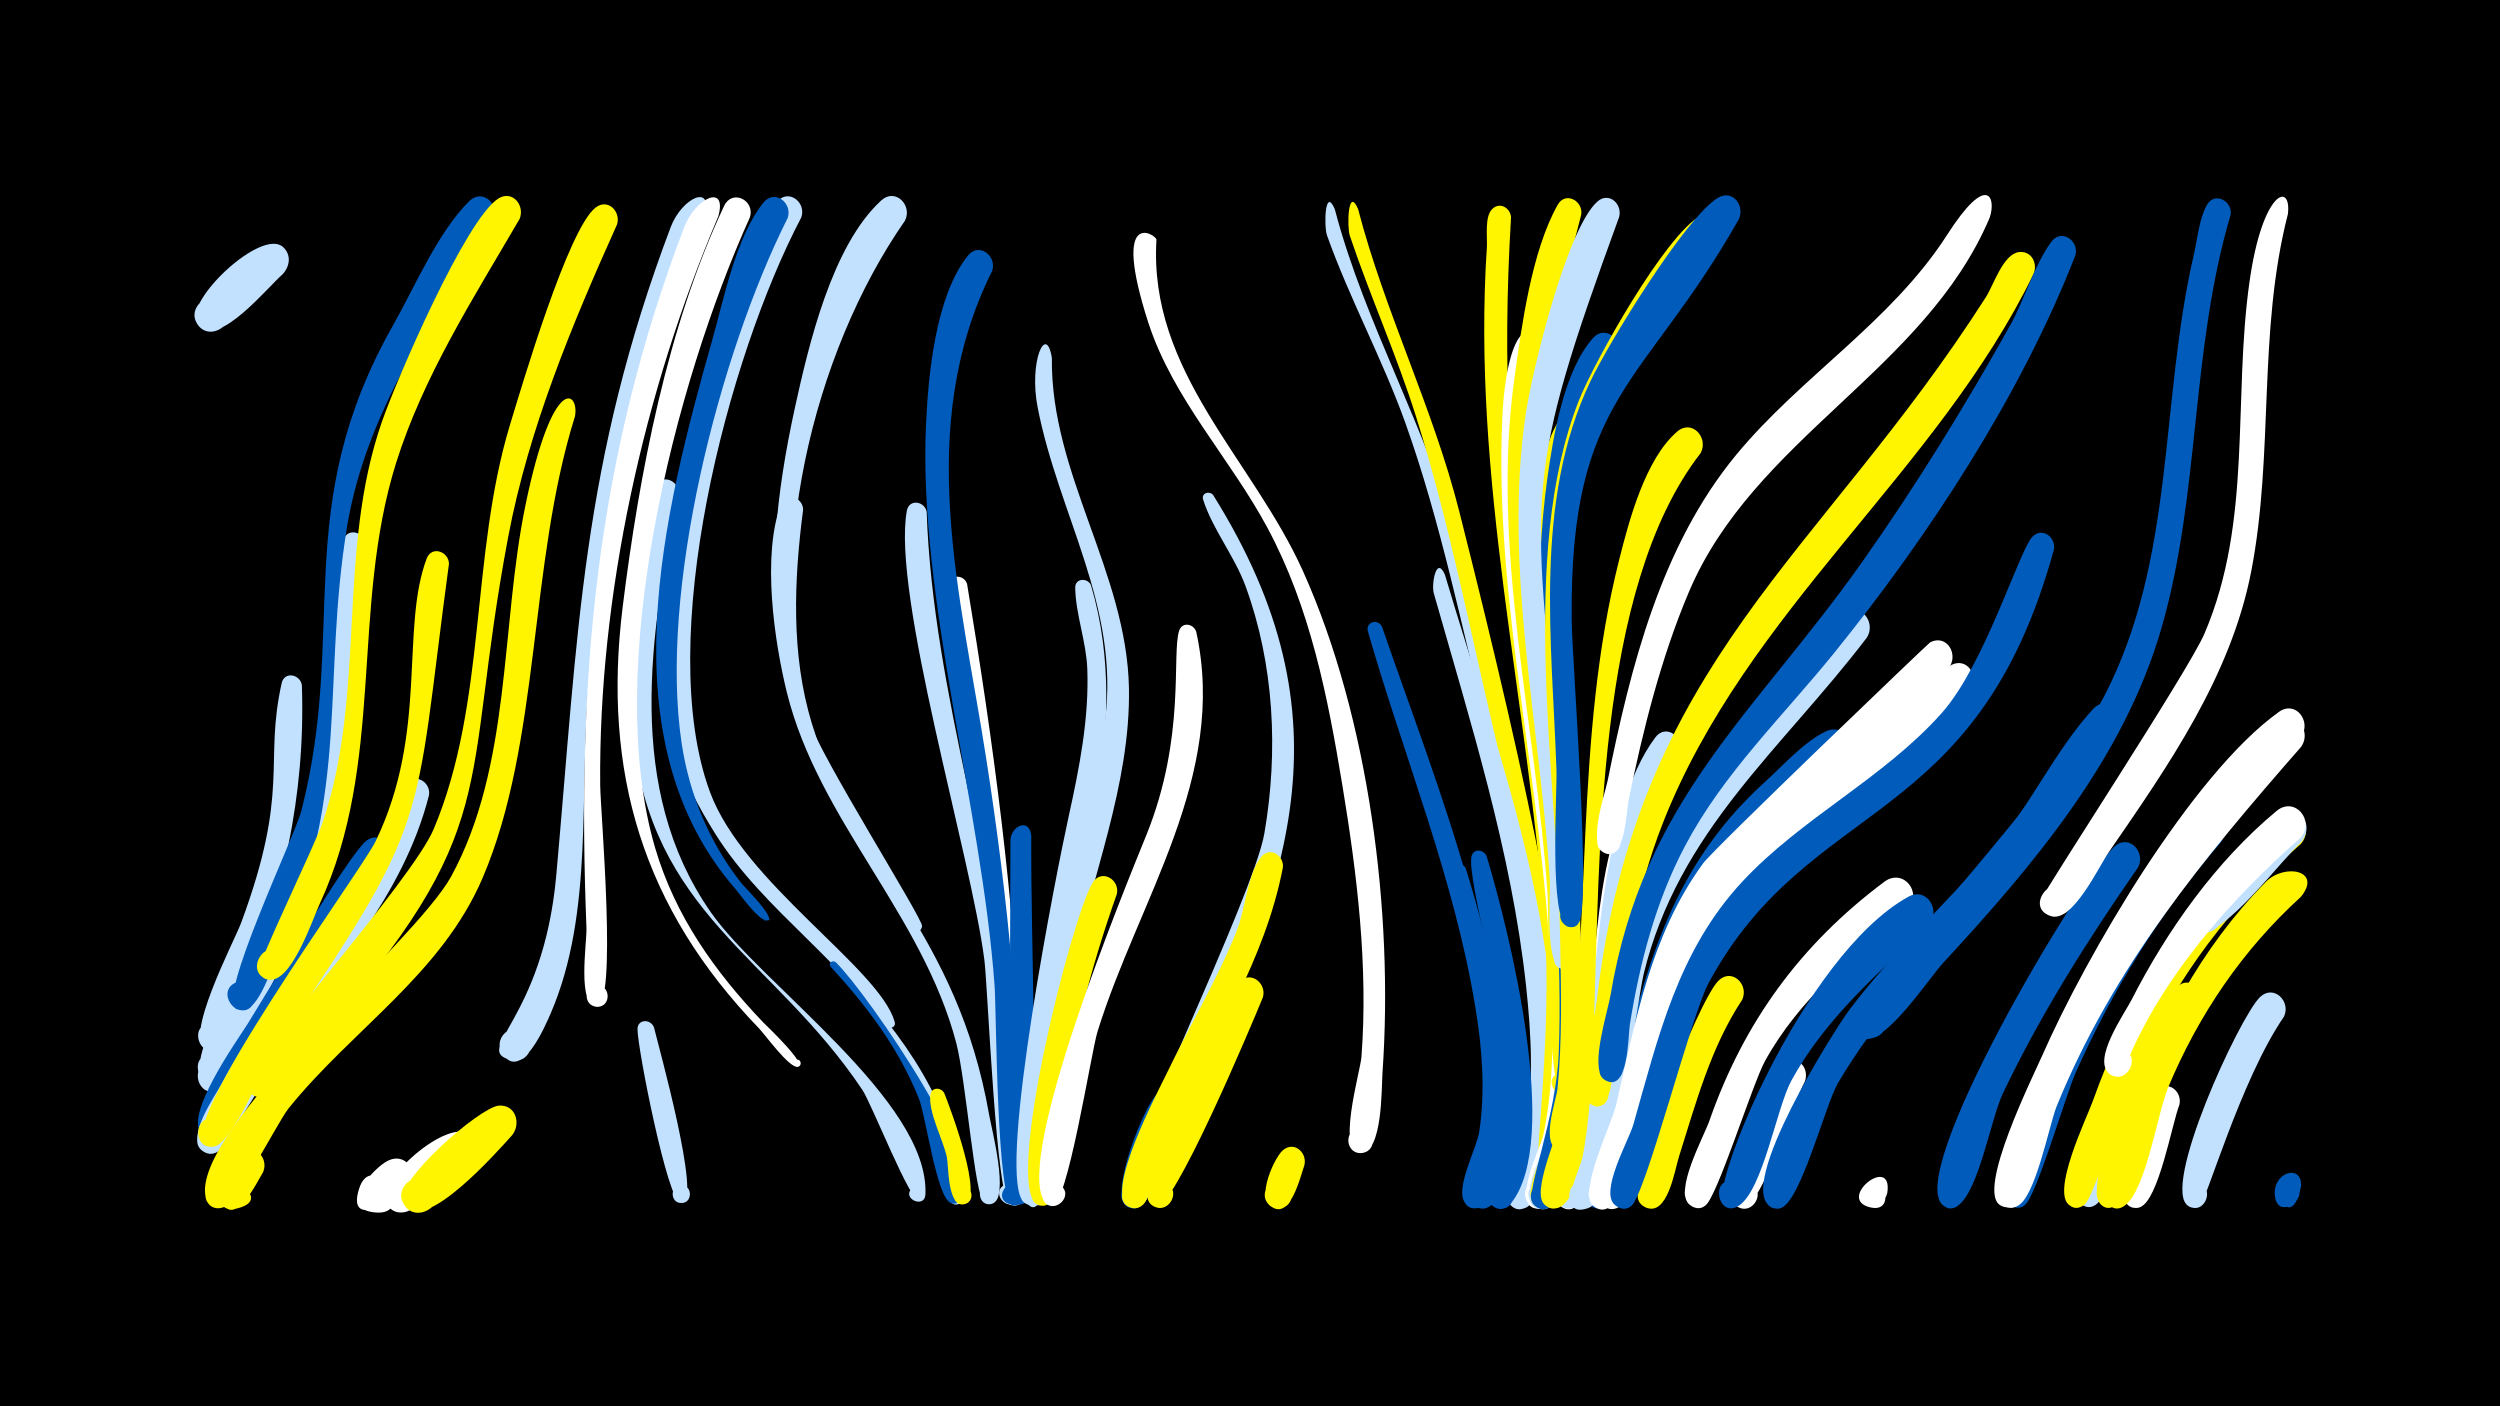 <svg width="1200" height="675" viewBox="-500 -500 1200 675" xmlns="http://www.w3.org/2000/svg"><path d="M-500-500h1200v675h-1200z" fill="#000"/><path d=""  fill="#005bbb" /><path d=""  fill="#fff" /><path d=""  fill="#c2e1ff" /><path d=""  fill="#fff500" /><path d=""  fill="#005bbb" /><path d=""  fill="#fff" /><path d=""  fill="#fff" /><path d=""  fill="#fff" /><path d=""  fill="#fff500" /><path d=""  fill="#fff" /><path d=""  fill="#c2e1ff" /><path d=""  fill="#fff500" /><path d="M-373.7 62.6c-2.5 3.9-13.9 28.2-20.3 13.4-8.6-19.9 29.1-1.3 8 4-16.3 4.1-2.9-22.2 0.7-26.1 6.2-6.4 14.7 1.4 11.6 8.7z"  fill="#fff500" /><path d="M-364.3-368.4c-7 6-30.6 35.3-40.1 25-7.6-8.3 6-19.6 12.7-10.5 6.7 9-8.1 18.8-13.8 9.1-6.3-10.8 31.2-46 41.4-36.6 4.1 3.8 3.2 9.3-0.2 13z"  fill="#c2e1ff" /><path d="M-355.1-171.1c1.8 53.9-9.4 100.9-29.2 150.7-2.5 6.2-5 20.2-10.8 23.7-8.9 5.5-14.6-10.9-4.3-12.1 10.4-1.3 8.7 16-1.2 12.8-12.5-4 13.2-52.4 16.4-61.2 23.6-63.8 10.8-76.2 19.4-114.9 1.3-5.8 8.9-4.3 9.7 1z"  fill="#c2e1ff" /><path d="M-343.8-28.3c-14 18.5-46 78.9-53.5 80.3-10.5 2-10-15.7 0.4-13.1 10.4 2.6 2.5 18.5-5.9 11.7-11.7-9.5 37.3-84.9 49.5-90.6 7.8-3.7 13.3 5.3 9.5 11.7z"  fill="#c2e1ff" /><path d="M-334.8-164.8c-1.5 57.2-21.9 104.1-46.2 154.8-3.4 7.2-7.7 24.7-14.3 28.6-9.2 5.3-14.5-11.5-4-12.5 10.6-1 8.4 16.5-1.6 13-13.3-4.7 16.5-53.8 20.6-62.4 14.4-29.7 27.5-59.8 32.4-92.6 1.4-9.6 0.2-21.3 2.9-30.6 1.8-6.1 9.7-3.9 10.2 1.7z"  fill="#c2e1ff" /><path d="M-324.5-238.4c-13.9 100.8 3.9 116.6-48 216.8-5.4 10.4-13.1 38.9-22.8 44.5-9.2 5.3-14.5-11.6-3.9-12.5 10.6-0.9 8.3 16.6-1.7 13-12.4-4.5 45-109.9 49.7-123.7 15.8-46 5.1-111.2 16-140.6 2.3-6.3 10.6-3.5 10.7 2.5z"  fill="#c2e1ff" /><path d="M-313.8-88.1c-14.9 34.6-39.9 63.2-59.6 95-4.8 7.8-14.8 37.5-23.9 39.2-10.5 2-10-15.8 0.4-13.2 10.4 2.6 2.4 18.5-5.9 11.8-10-8.1 16.8-45.5 21.9-53.6 8.9-14.3 48.6-81.4 56.8-87.6 6.1-4.6 12.4 2.2 10.3 8.4z"  fill="#005bbb" /><path d="M-304.3 71.6c-4.3 3.5-29.3 19.2-23.5-0.5 6.3-21.3 29.2 13.6 7.1 10.8-17.5-2.2 0.2-21.5 6.8-24.7 9.6-4.8 16 7.5 9.6 14.5z"  fill="#fff" /><path d="M-294.1-118.2c-12.5 48.9-46.4 84-74 124.5-5.2 7.7-23.6 51.7-33.6 46.8-8.2-4.1-1.1-16.6 6.6-11.7 7.7 4.9-0.7 16.6-7.8 10.9-8.1-6.5 6.3-26.4 9.7-32.8 18-33.9 44.4-61.8 65-94 9.8-15.4 13.9-33.3 22.9-48.6 3.8-6.5 12.4-1.7 11.2 4.9z"  fill="#c2e1ff" /><path d="M-284.5-229.4c-17.3 128.2-7.5 120.6-82.3 230.6-6 8.8-21 47.2-30.4 49.1-10.5 2-10-15.8 0.3-13.2 8.9 2.2 4.6 16-3.9 12.9-18-6.7 74.1-131.5 81.2-146.4 25.2-52.5 11.7-101.5 24.4-135.5 2.4-6.3 10.6-3.4 10.7 2.5z"  fill="#fff500" /><path d="M-274.4 57.7c-7.3 6.2-30.1 32.7-39.3 21.2-7.3-9.2 7.9-19.9 14.1-10 6.2 9.9-10 18.9-15.1 8.4-5.3-11 33.4-44.5 42.1-31 2.6 4 1.3 8.3-1.8 11.4z"  fill="#fff" /><path d=""  fill="#fff500" /><path d="M-254.1 44.8c-6.9 7.6-41.4 47-51.4 34.2-7.3-9.2 7.9-19.9 14.1-10 6.2 10-10 18.9-15.1 8.4-4.8-9.9 36.9-46 45.9-46.7 8.1-0.6 10.8 8.5 6.5 14.1z"  fill="#fff500" /><path d=""  fill="#005bbb" /><path d="M-263.2-394.3c-28.8 46.4-61.1 92-70.2 147.1-12.2 74.3 1.6 126.9-31.6 200.7-3.8 8.5-7.6 22.5-14 29.2-7.6 7.9-17.7-7.2-7.5-11.2 11.9-4.7 11.8 17.6-0.1 12.8-9.9-4 28.2-83 31.3-95.3 22.2-86.7-5.8-145.2 44.1-233.1 10.3-18.2 21.5-44.7 36.5-59.4 6.5-6.3 14.8 1.9 11.5 9.2z"  fill="#005bbb" /><path d="M-224-300.2c-22.3 71.1-16.4 156.1-44.3 221.5-19.8 46.3-62.4 72.6-93.1 110.6-6.2 7.7-27.2 52-36.2 47.5-9.6-4.7 1.5-18.5 8.2-10.2 6.7 8.3-9.2 16.2-11.8 5.8-8-31.9 100.3-122.5 117.7-154.2 29.1-53.3 23.7-120 35.7-178.2 13.2-64 25.9-54.7 23.8-42.8z"  fill="#fff500" /><path d="M-250.6-394.9c-21.9 37.6-46.2 75.4-59.3 117.2-21.9 70-5.1 143.5-36.7 211.7-3.5 7.6-13.8 38.7-24.7 36.1-11.1-2.6-2.9-19.6 6-12.6 9 7-5.5 19-10.7 9-1.2-2.4 27.4-61.4 30.9-71.8 21.1-62.4 6.6-129.9 28.5-192.5 6.9-19.8 40.1-97 55.8-106.9 6.8-4.3 12.9 3.4 10.2 9.8z"  fill="#fff500" /><path d="M-203.8-392.3c-21.6 48-42.5 98.2-52.3 150.2-23.2 123.2-1 138.2-91.6 240.8-5.5 6.3-19.1 31.2-28.9 27.7-11.4-4-0.8-21 7.9-12.6 10.1 9.9-12.4 19.9-12.9 5.8-0.3-8.6 79.4-96.8 89.8-121.7 25.5-60.7 17.5-131 36.6-194 5.8-19 27.8-93.8 41-104.2 5.9-4.7 12.3 1.8 10.4 8z"  fill="#fff500" /><path d=""  fill="#fff500" /><path d="M-186.1-6.9c2.3 9.5 22.9 83.3 13.6 84.3-5.8 0.7-6.3-8.5-0.5-8.5 5.8 0 5.4 9.2-0.4 8.5-6.1-0.6-20.6-74.2-20.6-83.4 0-4.9 6.3-5 7.9-0.9z"  fill="#c2e1ff" /><path d="M-174.3-262.8c-13.8 66.3-25.9 141.4 15.5 200.7 24.1 34.6 105 90.5 103 135.4-0.3 7.1-11.6 2-6.5-2.9 4.4-4.2 9.6 4.4 3.9 6.3-4.3 1.5-23.2-47-27.7-53.6-42.8-64-101.9-84.3-110.2-171.4-2.9-29.7-1.7-91.2 11-118.2 3.1-6.5 11.5-2.7 11 3.7z"  fill="#c2e1ff" /><path d="M-166-142.9c14.1 79.5 100.2 111 124 193.3 1.7 5.7 7.7 19.9 4.9 25.3-2.7 5.2-10.7 0.4-7.4-4.4 3.8-5.7 11.7 2.5 5.8 6.1-8.3 5.1-8.6-15.4-9.3-18.5-4.3-19.7-11.2-38.8-21.1-56.3-22.8-40-63.8-64.1-87.9-102.9-6.7-10.9-17.3-28.5-17.1-41.8 0.1-5 6.6-5 8.1-0.8z"  fill="#c2e1ff" /><path d=""  fill="#005bbb" /><path d="M-161.7-396.2c-29.5 70.2-48.6 148.6-55.7 224.4-4.8 51.6 2.7 109.7-18.3 158.3-2.5 5.7-14.1 33.3-23.3 19.1-4.1-6.4 3-14.4 9.8-11.1 8 3.9 3.5 16.5-5.2 14.4-19.8-4.8 15-18.2 21.4-88.6 10.5-116.7 12.2-198 54.9-311.2 5.3-14.1 20.7-21.5 16.4-5.3z"  fill="#c2e1ff" /><path d="M-140-395.8c-36.4 80.6-70.9 216.8-45.5 302.9 9.6 32.6 28.6 59.3 51.8 83.6 1.9 1.9 22.1 21.1 16.4 21.4-2.4 0.1-2.4-3.7 0-3.5 2.1 0.1 2.2 3.2 0.2 3.5-4.1 0.6-15.7-15.5-18.6-18.5-55.7-57.7-75.3-122.9-65.4-202.4 7.9-63.5 21.3-134.2 48.7-192.4 3.8-8.1 14.8-2.8 12.4 5.4z"  fill="#fff" /><path d="M-155.2-396.2c-35.7 83.9-57.6 182-56.7 273.2 0.1 12.2 8.5 107.1-1.9 106.2-6-0.5-6.2-9.5-0.2-10.2 7-0.9 7.8 10.1 0.8 10.3-10.1 0.2-5-31.1-5.3-37.9-4.7-118.8 4.1-223.9 46.9-336.3 5.4-14.2 20.8-21.2 16.4-5.3z"  fill="#fff" /><path d="M-114.5-255.4c-4.4 33.9-5.9 69.6 4.2 102.7 21.4 69.8 69.7 99.7 85.1 187.9 1.2 6.8 9.8 39.6 1.6 42.5-7.1 2.5-8.6-9.9-1.1-9.2 7.5 0.7 3.6 12.6-2.9 8.8-4.5-2.6-8.6-58.1-13.4-76.7-16.3-61.9-66.1-106.9-81.3-168.2-6.1-24.8-12-65.6-2.9-90.3 2.3-6.3 10.6-3.4 10.7 2.5z"  fill="#c2e1ff" /><path d="M-115.4-395.6c-35.3 67.1-70.8 202.8-43.8 275.8 16.1 43.6 81 84.3 88.6 110.1 1.5 5.1-7.8 2.6-4-1 3.2-3.1 6.2 4.1 1.7 4.1-5.3 0.1-22.2-26.8-26.8-31.5-52.3-54.5-83.9-86-77.8-167.2 4.2-56 16.5-115 36.8-167.4 3.6-9.3 7.1-22.8 13.7-30.5 5.6-6.5 14.2 0.5 11.6 7.6z"  fill="#c2e1ff" /><path d="M-98.8-38.1c15.2 14.8 78.2 106.1 58.6 115.4-6.1 2.9-8.7-8.1-1.9-8.2 6.8-0.1 4.5 11-1.7 8.2-6.7-3-11.8-41.8-15.2-50.2-9.8-24.2-24.7-43.9-42.2-63-1.5-1.6 0.7-3.6 2.4-2.2z"  fill="#005bbb" /><path d=""  fill="#c2e1ff" /><path d="M-121.9-395.4c-33 65.7-62.1 179.7-50.8 252.9 3.8 24.4 13.4 47.2 28.7 66.6 1.3 1.6 17.1 17.3 12.2 17.7-6.5 0.5 6.6-1.2 0.2 0-3.9 0.7-13.1-12.4-15.4-15.1-62.5-71.8-34.4-181.1-11.1-263.6 5.6-19.7 11.4-49.7 24.6-65.9 5.4-6.6 14 0.3 11.6 7.4z"  fill="#005bbb" /><path d=""  fill="#fff500" /><path d="M-55.2-254.3c3.1 88.6 34.8 174 41.7 262.5 1.1 13.8 10.4 56.8 2 67.9-4.7 6.3-13.3-3.6-6.3-7.4 7-3.7 10.6 8.9 2.7 9.4-6.7 0.4-10.7-104.1-12.4-117.3-6.3-49.6-44.6-175.9-37.2-215.7 1.1-5.8 8.6-4.5 9.5 0.6z"  fill="#c2e1ff" /><path d="M-46.7 24.8c2.6 6.5 19.9 52.2 9.1 53.3-5.9 0.6-6.3-8.8-0.3-8.8 5.1 0.1 5.8 7.7 0.8 8.7-8.2 1.7-7.5-18.3-8.4-22.5-1.7-8.2-9.1-21.9-7.9-30 0.5-3.8 5.2-3.7 6.7-0.7z"  fill="#fff500" /><path d="M-35.8-219.7c12.6 76 22.8 151.5 26 228.6 0.6 13.9 8.9 56.9 0.4 67.8-4.9 6.3-13.4-3.9-6.3-7.5 7.1-3.7 10.6 9.1 2.6 9.5-7.7 0.4-8.1-108.4-9.1-121.9-1.5-21.3-23.1-173.4-21.9-177.1 1.5-4.5 7.1-3.3 8.3 0.6z"  fill="#fff" /><path d="M-23.7-370.1c-37.8 75.8-15.1 155.4-2.9 234.3 10.7 68.3 17.2 137.1 17.6 206.3 0.1 11.8-12.8 7.9-9.5 1.1 4.7-10 15.8 6.6 4.8 7.1-8 0.4-8-93.5-8.9-105.6-6.3-86.5-36.8-186.4-32.9-269.7 1.1-23.6 4.6-61.4 20.1-80.7 5.3-6.6 13.9 0.1 11.7 7.2z"  fill="#005bbb" /><path d="M-65.6-394.1c-44.3 63.6-68.4 164.2-46 240 4.9 16.5 54.7 95.1 54.2 98.7-0.8 5.2-8.7 0.6-4.6-2.6 4.2-3.3 6.8 5.6 1.5 5-5.8-0.5-17.7-27.6-21.2-32.9-48.9-74.4-55.7-131.8-36.7-218.6 6.6-30 17.7-77.6 41.4-99.3 6.8-6.2 15.1 2.4 11.4 9.7z"  fill="#c2e1ff" /><path d="M-5-99c-0.2 56.9 3.4 115.4-0.8 172.2-0.2 2.9-2.5 5.2-5.4 5-5.9-0.5-6.2-9.3-0.4-10.1 6.9-1 7.8 9.9 0.9 10.1-9.9 0.3-4.9-27.1-4.8-32.6 0.3-47.3 0.3-94.6 0.5-141.9 0-7.2 9-11.4 10-2.7z"  fill="#005bbb" /><path d="M4.9-328.2c-0.7 55.7 36 103 37 158.6 0.8 46.3-18.1 90.8-27.3 135.6-6.7 32.9-10 66.2-12.1 99.7-0.2 3.3-4.6 21.5-10.5 10-9.1-17.7 24.5 3.1 4.6 2.9-21.9-0.3 31.3-212.3 33.9-233.3 6.8-54.6-22.3-98-32.4-149.6-4.4-22.2 4.1-40.8 6.8-23.9z"  fill="#c2e1ff" /><path d="M15.7 30c-1.4 7.7-2.6 50.2-12.5 48.5-7.3-1.2-4.8-12.6 2.3-10.6 7.2 2 3.4 13.1-3.4 10.3-7.7-3.1-1-47 3.3-52.7 3.8-5 10.5-1.1 10.3 4.5z"  fill="#005bbb" /><path d="M23.7-219c21 71.1-8.9 141.4-17.4 212.1-1.3 10.6-3 86.2-11.9 85.2-8.3-0.9-3.8-14 3.3-9.7 7.1 4.3-2.4 14.3-7.1 7.4-11.4-16.9 16.6-158 22.4-184.3 5.1-23.2 9.8-46.8 8.9-70.7-0.5-13.1-5.6-26.2-5.8-38.9-0.1-4.7 6.1-4.9 7.6-1.1z"  fill="#c2e1ff" /><path d="M36.1-70.9c-12.7 35.9-22.2 72.3-26.9 110.2-0.9 7 0.5 40.9-9.6 39.4-7.2-1-5-12.3 2.1-10.5 7.1 1.8 3.6 12.8-3.3 10.2-17.5-6.5 16.4-139.8 26.2-154.9 4.3-6.6 13-1.2 11.5 5.6z"  fill="#fff500" /><path d=""  fill="#fff500" /><path d="M55.1-385c-3.9 63.6 46.2 105.4 70.4 159.3 31.6 70.4 43.5 163.9 38.1 240.5-0.5 7.4 0.1 38.3-10.3 38.7-7 0.3-8.5-10-1.7-11.9 7.9-2.1 10.5 10.5 2.4 11.8-13.3 2-1-39.1-0.5-46.1 3.3-43.7-2.1-87.6-9.2-130.6-7-42.4-15.4-85.1-35.9-123.3-17.9-33.4-45.3-61.9-57.2-98.5-18-55.9 3.6-42.4 3.9-39.9z"  fill="#fff" /><path d="M66.2 32.8c-4.1 8.9-11.8 44.1-20.2 46.8-9.4 3-10.9-13.2-1.2-12 9.8 1.2 4.4 16.6-4 11.4-8.8-5.4 8.6-49.2 15-54.3 5.9-4.7 12.4 1.9 10.4 8.1z"  fill="#005bbb" /><path d="M74.2-196.7c15.2 69.5-27.8 128.5-47.4 191.9-3.1 10-14.6 84.9-22 83.7-8.6-1.5-3.1-14.9 4.1-10 7.2 5-3.4 14.8-7.9 7.3-13.3-22.6 38.3-148.4 49.3-175.5 19-47 12-86.7 15.7-98 1.5-4.4 7-3.3 8.2 0.6z"  fill="#fff" /><path d="M82.3-262.4c67.6 108.1 36.4 187.1-13.7 291.5-4 8.3-14.7 50.6-24 50.5-11.5-0.2-3.9-18.7 4.5-10.7 7.1 6.9-6.6 15.9-10.2 6.7-3.9-10.3 62.8-145.1 68-175.6 6.8-39.4 4.7-81.2-9.1-118.8-5.2-14.2-15.9-27.4-20.3-41.4-1-3.1 3-4.4 4.8-2.2z"  fill="#c2e1ff" /><path d=""  fill="#fff500" /><path d="M106.2-21.3c-5.4 13.2-43.5 103.9-51.6 100.7-8-3.1-2.4-15.6 5.2-11.6 7.7 4 0.7 15.7-6.4 10.9-12-8 32.8-95.8 41.2-106.8 5-6.6 13.6-0.2 11.6 6.8z"  fill="#fff500" /><path d="M115.8-83.7c-8.5 44.5-33.2 81.4-51.4 122.1-3.3 7.5-11.4 44.8-21.8 41.2-8-2.8-2.9-15.1 4.8-11.5 7.6 3.6 1.2 15.3-6 10.9-11.1-6.9 14.1-54.4 18.5-63.5 11.1-23.2 24.4-45.2 33.9-69.1 3.8-9.6 5.2-27.7 11.7-35.2 4.2-5 10.8-0.5 10.3 5.1z"  fill="#fff500" /><path d="M126.1 59.3c-1.9 5.3-7.1 28.3-17 18.9-4.8-4.5-0.4-12.7 6-11.3 7.5 1.7 6.3 13.1-1.4 13.1-13 0-2.6-23.8 2-27.8 5.4-4.8 11.9 1.1 10.4 7.1z"  fill="#fff500" /><path d="M140.7-399.6c14.7 56.2 45.3 106.8 60 163.5 42.8 164.8 55 239.3 43.5 242.9-7.4 2.3-8.5-10.5-0.8-9.5 9 1.2 1.3 14.9-4.4 7.9-6.8-8.4-3.4-40.2-4.8-51.4-4.1-34.8-11.4-68.9-20-102.8-12.5-49.5-22.5-100.1-39.7-148.2-11-30.6-26.6-59.2-37.5-89.7-1.6-4.3-1.1-23.9 3.7-12.7z"  fill="#c2e1ff" /><path d="M151.9-399.6c12.8 49.3 35.9 95.2 48.5 144.9 34.2 135.1 58.3 249.9 44.8 254.3-7.3 2.4-8.5-10.2-1-9.3 8.9 1 1.5 14.7-4.2 7.8-1.2-1.4-16.5-119.9-22.3-144.5-12.1-51-22.1-103-37.8-153-9.3-29.7-22.1-58-32-87.5-1.4-4.2-0.9-24.1 4-12.7z"  fill="#fff500" /><path d=""  fill="#005bbb" /><path d="M163.4-199.1c24.7 72.4 69.8 180.1 55.9 256.4-1.1 6.1-1.9 20.6-9.3 22.4-11.8 3-9-18 1.7-12.1 9.1 5.1-2.5 18-8.6 9.6-4.8-6.7 5.7-26 6.9-33.8 3-19.6 1.5-39.6-1.7-59.1-10-62.1-34.4-121-51.7-181.2-1.3-4.6 4.9-6.4 6.8-2.2z"  fill="#005bbb" /><path d=""  fill="#fff500" /><path d=""  fill="#fff500" /><path d="M193.6-224c25.2 85.4 65.2 188.2 48.2 278.4-1.2 6.5-2.6 23.9-10.6 25.7-10.3 2.4-10.4-15.1-0.1-13 12.1 2.6 0.2 20.4-6.8 10.3-4.7-6.8 6.2-26 7.7-33.7 4.4-23.2 3-47.2 0.5-70.6-7-64.3-26.7-126.4-44.3-188.4-1.2-4.4 1.3-18.4 5.4-8.7z"  fill="#c2e1ff" /><path d="M203.6-83.1c10.4 33.6 36.9 130.9 12.8 160.7-6.5 8.1-17.4-5.4-8-10 9.3-4.6 13.5 12.2 3.1 12.4-11.1 0.3 3.8-52 3-68.5-0.9-19.4-20.2-84.1-18.2-94.2 0.8-4.1 5.8-3.6 7.3-0.4z"  fill="#005bbb" /><path d="M213.6-89c10.4 34.5 36.3 136.7 11.5 166.8-6.7 8.1-17.4-5.6-8-10.1 9.4-4.6 13.5 12.4 3 12.6-11.2 0.2 4.5-53.2 3.7-71.2-0.8-20.1-19.7-87.3-17.5-97.9 0.8-4.1 5.9-3.6 7.3-0.2z"  fill="#005bbb" /><path d="M225.3-395.7c-8.9 147.5 16.9 215.9 26.4 352.6 0.9 13.3 9.7 105.9-8.6 106.3-9.7 0.2-6.6-15.6 2.4-11.7 8.9 3.9-0.6 16.9-7.1 9.6-1.9-2.1 6.6-67.1 3.1-115.7-8.1-110.2-35.2-215.4-27.8-326.8 0.3-4.7-1.2-14.7 2.6-18.3 3.7-3.6 8.7-0.4 9 4z"  fill="#fff500" /><path d="M235.6-333.2c-16.4 97.3 12.6 196.7 18 294 1.1 19.4 4.5 108.7-11.6 118.4-7.7 4.7-14.5-7.9-6.2-11.7 9.6-4.5 13.4 12.7 2.8 12.7-14.3 0 1-29.5 2.2-35.4 5.7-26.7 4.6-54.4 3.4-81.5-4.1-87.5-27-174.9-23.1-262.5 2-44.2 14.9-47.9 14.5-34z"  fill="#fff" /><path d="M244.7-210.3c2.9 53.9 32.6 250.8 0.7 288.3-6.9 8.1-17.5-5.9-7.9-10.4 9.6-4.4 13.4 12.7 2.8 12.7-14.3 0 0.2-26.6 1.6-32.2 5.5-22.6 5.7-46.1 5.3-69.3-0.4-27.3-16.5-179.6-11.5-190.7 2.1-4.8 8.2-2.8 9 1.6z"  fill="#c2e1ff" /><path d="M255.9-293.5c-21.3 74.3-0.1 184.7 1.8 263.7 0.4 18 1.5 100-13.3 108.8-9 5.5-14.7-11.2-4.1-12.3 9-1 9.8 13.3 0.7 13.3-14.3 0 0.2-26.6 1.5-32.3 5.1-21.3 5.6-43.4 5.5-65.2-0.6-81.7-16.6-166-9-247.4 3.6-38.3 18.8-44.2 16.9-28.6z"  fill="#fff500" /><path d="M259-397c-44.6 169.4-15.4 182-5.6 342.7 0.9 15.5 10.8 65.8 0.6 77.7-5.4 6.4-13.8-4.7-6.2-8.2 7.6-3.5 10.5 10.1 2.2 10-7.5 0-6.4-84.8-7.2-96.4-5.5-81.7-27.3-165.1-15.9-247.1 3.5-25.2 8.2-61 20.8-83.4 3.7-6.6 12.3-1.9 11.3 4.7z"  fill="#fff500" /><path d="M276.3-329.6c-15.1 26.1-23.1 54.9-25.3 84.8-2.3 31 21.3 328.6-10.5 325.1-10.5-1.2-4.9-17.8 4.1-12.3 9.1 5.5-3 18.2-8.9 9.4-3.6-5.3 11.2-40.1 12.5-71.8 3.6-91.1-17.9-185.4-5.5-275.8 2.8-20.1 7.9-51.9 22-67.6 5.8-6.5 14.4 0.9 11.6 8.2z"  fill="#005bbb" /><path d="M277.2-395.9c-45.6 125.1-42.1 130.5-28.7 260.9 1.2 11.3 12.1 100.2 2 100.1-6.6-0.1-5.9-10.4 0.7-9.7 6.5 0.8 4.7 11-1.7 9.5-8.2-1.9-5.1-35.5-5.6-42.6-4.5-73.5-22.4-149.6-11.6-223.2 3-20.5 19.7-89.4 34.5-102.4 5.5-4.8 12 1.2 10.4 7.4z"  fill="#c2e1ff" /><path d="M296.1-115.9c-12.7 34.9-28 181.7-38.4 193.8-8.1 9.4-18.1-9.8-5.8-11.1 10.6-1.1 8.5 16.5-1.5 13-9.9-3.4 8.3-51 9.6-60.5 5.2-38 4-108.8 24.6-140.8 4.2-6.6 13-1.3 11.5 5.6z"  fill="#fff" /><path d="M306.2-139.3c-17.3 38.6-26.6 79.5-31.1 121.4-2.7 25.3 0.3 75.2-17.2 95.5-8.1 9.4-18.1-9.7-5.8-11 10.6-1.1 8.6 16.4-1.4 13-9.3-3.2 8.9-55.7 10.1-65.8 5.3-43.3 7.1-124.5 33.8-159.9 5-6.6 13.7-0.3 11.6 6.8z"  fill="#c2e1ff" /><path d="M316.3-282.5c-50.7 65.2-48.2 194.5-51.3 274.8-0.5 12.3-1.5 89.7-19.6 87.7-10.5-1.2-4.9-17.8 4.2-12.3 9.1 5.5-3.1 18.2-9 9.4-5-7.4 9.4-37.7 10.8-47.3 12.9-86.6 4.1-175.2 25.8-261.1 4.7-18.7 12.5-48.3 27.8-61.5 7.1-6.2 15.3 2.9 11.3 10.3z"  fill="#fff500" /><path d="M326.2-385.8c-22 34.4-51.1 62.8-63.4 102.9-21.9 70.9-5.5 155.9-4.2 228.9 0.3 15.4 3.4 97.1-4.9 104.6-6.9 6.2-14.5-7.2-5.6-9.9 8.9-2.7 10.1 12.6 0.9 11.4-10.3-1.4-2-23.8-1.4-29.5 2.3-23.3 1.7-46.9 1.3-70.3-1.2-79.4-20.3-185.6 8.9-259.9 7.4-18.8 41.7-80 58.7-89 7.3-3.9 13.1 4.5 9.7 10.8z"  fill="#fff500" /><path d="M336.3-20.2c-15.2 23-22.2 49.5-30.4 75.4-2 6.2-5.4 29.2-16.1 24.3-8.2-3.8-1.5-16.4 6.2-11.8 7.7 4.7-0.3 16.5-7.5 11-9.6-7.4 26.5-98.1 36.3-107.9 6.3-6.4 14.8 1.6 11.5 9z"  fill="#fff500" /><path d="M334.7-394.9c-45.6 80.8-81.3 84.3-80.3 192.1 0.2 20 9.6 137.3 3.4 145.8-4.6 6.3-13.2-3.4-6.4-7.2 8-4.4 10 11.4 1.2 9-9.2-2.4-5.1-65.1-5.5-75.2-2.1-61.8-11.1-128.8 16.3-186.6 8.6-18.1 45.7-78.9 61.3-88.1 7-4.1 12.9 3.8 10 10.2z"  fill="#005bbb" /><path d=""  fill="#c2e1ff" /><path d="M366.3 19.2c-4.9 8.7-21.5 64.4-31.4 60.5-8.1-3.3-2.3-15.7 5.5-11.6 7.7 4.1 0.5 15.9-6.7 10.9-8.3-5.7 15-68.7 25.4-70 6.1-0.8 9.1 5.2 7.2 10.2z"  fill="#fff" /><path d=""  fill="#c2e1ff" /><path d="M385.6-134.3c-43.1 36.9-77.4 69.8-91.6 126.8-2.8 11.1-14.8 93.8-29.6 86.8-8.2-3.9-1.4-16.5 6.4-11.7 7.8 4.8-0.4 16.6-7.6 11-7.8-6.1 6.9-32.6 8.9-40.6 15.6-62.5 24.9-117.3 75.2-162.8 8.5-7.7 18.5-19 28.8-24 9.6-4.7 15.9 7.6 9.5 14.5z"  fill="#005bbb" /><path d="M396.2-194.1c-41.1 54-90.6 92.8-107.3 161.9-3.1 13-16.5 119.2-31.9 111.9-6-2.9-4.4-12.1 2.2-12.7 7.8-0.8 10.1 10.7 2.8 13-13.9 4.5-5.6-15-4.2-19 20.6-56.2 15.9-116.4 47.2-169.6 9.3-15.9 68.6-91.7 81.8-97.6 7.9-3.5 13.3 5.7 9.4 12.1z"  fill="#c2e1ff" /><path d="M405.9 72.6c-3.6 12.4-17.4 4.2-11.3-3 8.7-10.3 16.5 12.8 3.4 10-17.4-3.8 10.8-26.2 7.9-7z"  fill="#fff" /><path d="M415.6-63.3c-25.7 21.6-51.9 42.6-68.4 72.6-5.9 10.6-23.1 65.9-28.7 69.4-8.8 5.5-14.7-10.7-4.3-12.1 12.1-1.6 6.8 19-3 11.8-8.2-6 6.7-32.9 9.3-40.4 16.5-47.3 43.7-84.6 83.9-114.7 9.2-6.9 18.8 5.3 11.2 13.4z"  fill="#fff" /><path d="M425.8-55.7c-24.4 22.8-49.8 44.8-66 74.5-7 12.9-13.6 52.3-25.1 59.9-10 6.6-14.3-13.8-2.4-11.8 10.1 1.8 3.6 17.5-4.8 11.7-8.4-5.9 37.9-120.1 88.4-148.1 9.1-5.1 15.9 6.7 9.9 13.8z"  fill="#005bbb" /><path d="M436.2-180.6c-36.6 56.8-104.8 81.8-131.1 146.8-6.7 16.6-24.1 108.1-32.7 113.2-9.2 5.4-14.6-11.5-4.1-12.5 12.4-1.2 6.4 19.7-3.5 12-7.7-6 8.9-39.6 10.9-48.4 9.5-40.8 16.5-81.4 41.8-116.1 5-6.9 108.2-105.7 109-106.1 7.5-3.8 13.1 4.7 9.7 11.1z"  fill="#fff" /><path d="M446.2-169.6c-36.8 56.5-107.1 78.9-135.3 142.4-6.9 15.5-25.6 101.8-33.5 106.4-10.8 6.3-14-15.1-1.8-12.3 10.4 2.4 2.8 18.4-5.7 11.8-7.8-6.1 8.9-39.6 11.2-48.4 9.5-38.1 18-75.7 42.7-107.3 23.2-29.6 56-47.9 83.7-72.7 9.1-8.2 18.6-25.8 29.1-31.1 7.5-3.8 13.1 4.8 9.6 11.2z"  fill="#fff" /><path d=""  fill="#fff500" /><path d="M455-395.4c-31.1 73.2-113.2 105.8-144.4 179.7-13.4 31.7-22 66.2-28.9 99.9-1 5-1.7 31.2-12.3 24.8-5.7-3.4-1.5-12.3 4.7-10.2 6.3 2.1 4.2 11.7-2.4 11-11.1-1.2-1.1-29.3 0-35.2 11-54.5 25.5-112.4 61.6-156.2 31.1-37.7 74.5-64 101.2-105.5 19.7-30.8 23.8-17.7 20.5-8.3z"  fill="#fff" /><path d="M476.2-368.7c-46.5 95.6-137.7 161.3-178 263.7-13.5 34.4-19.2 70.5-23.2 107-0.5 4.9 0.1 34.8-11.2 28.2-5.7-3.3-1.7-12.2 4.5-10.2 6.2 2 4.3 11.6-2.2 11-10.8-1-0.6-42.8 0.3-50.4 19-163.4 107.2-213.2 186.9-338.1 3.5-5.4 8.2-20.6 15.8-21.5 6-0.7 9 5.3 7.1 10.3z"  fill="#fff500" /><path d="M485.9-236.3c-37 135.2-117 118.1-165.7 208-8.5 15.6-30.6 103.3-37.4 107.3-9.2 5.4-14.6-11.4-4.1-12.4 12.4-1.2 6.4 19.6-3.4 11.9-7.9-6.1 6.6-31.2 8.7-38.7 12-42.2 21.4-83.3 52.2-116.5 28.6-30.8 67.7-49.5 95.8-81 20.8-23.4 37.1-77.8 43.5-84.6 4.7-4.9 11.4 0.1 10.4 6z"  fill="#005bbb" /><path d="M496.2-377.5c-26 67-70.7 135.2-115.8 190.9-24.5 30.3-53.1 57.7-71.5 92.5-14.2 26.8-21.8 56.2-26.6 86-0.8 5.3-0.6 33-11.8 26.6-6.6-3.9 0-14 6.2-9.5 6.2 4.5-1.5 13.9-7.1 8.7-6.5-5.9 2.3-32.7 3.5-40.3 15.8-94 69.3-134.8 120.9-207.9 25.5-36.1 49.2-74.6 70.8-113.2 7-12.5 11.5-28.8 19.8-40.2 4.8-6.6 13.5-0.5 11.6 6.4z"  fill="#005bbb" /><path d=""  fill="#005bbb" /><path d="M516.2-151.6c-34.1 66.1-97 108.5-134 171.5-6 10.2-17.9 57.1-27.4 59.9-9.6 2.8-10.8-13.8-0.9-12.3 9.9 1.5 4 17-4.3 11.5-15.8-10.3 30.1-83.6 38.2-94.4 20.8-27.6 46.6-51 69-77.1 17.7-20.7 29.9-47.7 48-67.3 5.9-6.4 14.4 1.1 11.4 8.2z"  fill="#005bbb" /><path d="M526.3-83.7c-24 34.5-46.8 70.5-64.9 108.5-5.8 12.2-11.4 46.1-21.3 53.7-9 7-14.4-12-3.1-10.9 9.6 1 4.7 16.3-3.7 11.4-21.3-12.6 65.6-158.3 81.7-172.7 6.9-6.2 15.1 2.7 11.3 10z"  fill="#005bbb" /><path d="M536.3 1.9c-4.8 9.8-26.6 80.1-35.3 77.1-7.9-2.7-3-15 4.6-11.5 8.9 4.2-1.1 17.1-7.3 9.6-7.4-8.9 18.6-76.7 27.5-83.6 6-4.6 12.5 2.1 10.5 8.4z"  fill="#c2e1ff" /><path d="M546.1 30.3c-3.5 8.9-10 46.1-18.9 49.1-9.3 3.1-11-13.1-1.3-12 9.7 1.1 4.5 16.5-3.9 11.4-8.2-4.9 7.6-50.4 13.6-55.7 5.4-4.8 12 1.1 10.5 7.2z"  fill="#fff" /><path d="M556.3-17.4c-7.3 11.9-39.9 95.3-40.4 95.7-9.2 6.9-14.4-12.4-3-11.1 9.8 1.1 4.5 16.5-3.9 11.4-12.7-7.8 26.3-94.7 35.7-104.6 6.1-6.4 14.6 1.4 11.6 8.6z"  fill="#fff500" /><path d="M566.1-95.8c-28.8 33.2-52.1 70.9-69.9 111-4.5 10.1-18.8 59-24.1 63-7.8 5.9-14.6-8.8-5.1-10.9 11.2-2.5 8 17.2-1.8 11.3-10.6-6.4 12.3-53.4 16-62.5 13.8-33.9 44.5-102 74.1-123.6 7.9-5.8 15.6 4.3 10.8 11.7z"  fill="#005bbb" /><path d="M570.7-396.9c-19.3 65-14.5 133.7-33.2 198.4-18.1 62.7-61.3 113.6-104.7 160.6-6.9 7.4-28.4 40.5-38.8 36.3-13.4-5.5 4-23.7 10-10.4 6 13.2-19.2 14.4-14.5 0.7 3.9-11.4 99.3-113.9 120.3-154.1 34.5-66.1 26.8-141.3 43.2-212.2 1.7-7.4 2.6-17.4 6.3-24 3.7-6.6 12.4-1.9 11.4 4.7z"  fill="#005bbb" /><path d="M586-122.5c-44.6 48.6-80.5 102.5-103.9 164.4-2.8 7.5-7.7 37.8-17 37.7-8.3 0-7.7-13.1 0.7-12.2 9.7 1 4.6 16.4-3.9 11.4-11.2-6.7 14.8-59.7 19-69.4 17.6-41 57.1-119 94.5-144.2 8.3-5.6 15.7 5.1 10.6 12.3z"  fill="#fff" /><path d="M596.3-12c-21 30.5-37.7 90.2-40.7 91.3-9.1 3.3-11.1-12.6-1.5-11.7 9.6 0.9 4.8 16.1-3.6 11.3-13.8-8 24.5-90.9 34.3-100.3 6.6-6.3 15 2.1 11.5 9.4z"  fill="#c2e1ff" /><path d="M604.4-69.5c-28 25.5-49.1 56.6-63.7 91.5-5.1 12.2-10.5 48.9-20.7 56.6-9.2 6.9-14.4-12.4-3-11.1 9.7 1.1 4.5 16.5-3.9 11.5-8.9-5.4 5.5-34.8 8-42.1 14.3-42.2 35.1-81.8 66.6-113.7 8.9-8.9 27.2-5.5 16.7 7.3z"  fill="#fff500" /><path d="M604.7-146.6c-46.6 56.1-91.1 107.4-119.4 175.8-3.8 9.1-11.3 46.8-20 49.8-9.2 3.1-11-13-1.3-11.9 9.7 1 4.6 16.4-3.9 11.4-11.6-6.9 15.9-62.1 20.2-71.9 20.7-47.2 71.6-134.9 113.6-164.9 8-5.7 15.6 4.5 10.8 11.7z"  fill="#fff" /><path d="M598.2-397.3c-14.6 56.9-6.6 114.6-17.6 171.5-9.8 50.5-39.8 93.3-68.5 135-4.8 7-17.4 34.1-27.8 30.5-13.4-4.6 2.7-23.2 9.2-10.7 5.6 10.7-13.8 15.9-14.3 3.8-0.1-2.2 71.6-111.2 79-128.8 23.1-54.1 13.5-112.2 21.6-169 6.2-43.7 20.2-47.9 18.4-32.3z"  fill="#fff" /><path d="M604.6-141.6c-47.2 54-90 105.3-117.4 172.6-3.6 8.9-10.4 45-19.2 48-9.2 3.1-11-13-1.3-12 9.7 1 4.5 16.4-3.8 11.4-11.6-7 16.7-64.3 21.2-74.4 19.8-44.9 69.3-130.1 109.9-157.8 8.2-5.6 15.7 4.9 10.6 12.2z"  fill="#fff" /><path d="M604.5 69.4c-5.2 25.7-18.5-6.3-4.8-1.2 11.9 4.3-6 18.8-7.7 6.2-1.6-12 13.2-16 12.5-5z"  fill="#005bbb" /><path d="M604.4-94.9c-33.2 29-59.3 63.6-77.6 103.8-4.6 10.1-21.3 65.7-26.3 69.4-9.2 6.9-14.4-12.4-3-11.1 9.7 1.1 4.5 16.5-3.9 11.5-9.5-5.8 7.9-41.8 10.8-49.8 18.3-50.8 46.3-101.6 88.4-136.5 8.8-7.3 18.7 4.6 11.6 12.7z"  fill="#fff500" /><path d=""  fill="#fff" /><path d="M604.5-95.7c-8.4 7.3-38 46.7-48.2 42.5-9.8-4.1-2.5-19.3 6.8-14.1 10.9 6-2.7 21.6-10.1 11.5-7.6-10.4 37.8-60 49.6-53.9 5.8 2.9 5.6 9.7 1.9 14z"  fill="#c2e1ff" /><path d="M604.3-97.9c-73.7 64.8-84.4 114.1-86.4 114.5-10.5 2-10-15.7 0.4-13.2 10.4 2.6 2.5 18.5-5.9 11.8-8.2-6.6 7.3-28.6 10.7-35.2 17.1-33.5 40.5-66.5 69.6-90.7 8.7-7.3 18.7 4.5 11.6 12.8z"  fill="#fff" /><path d=""  fill="#fff500" /></svg>